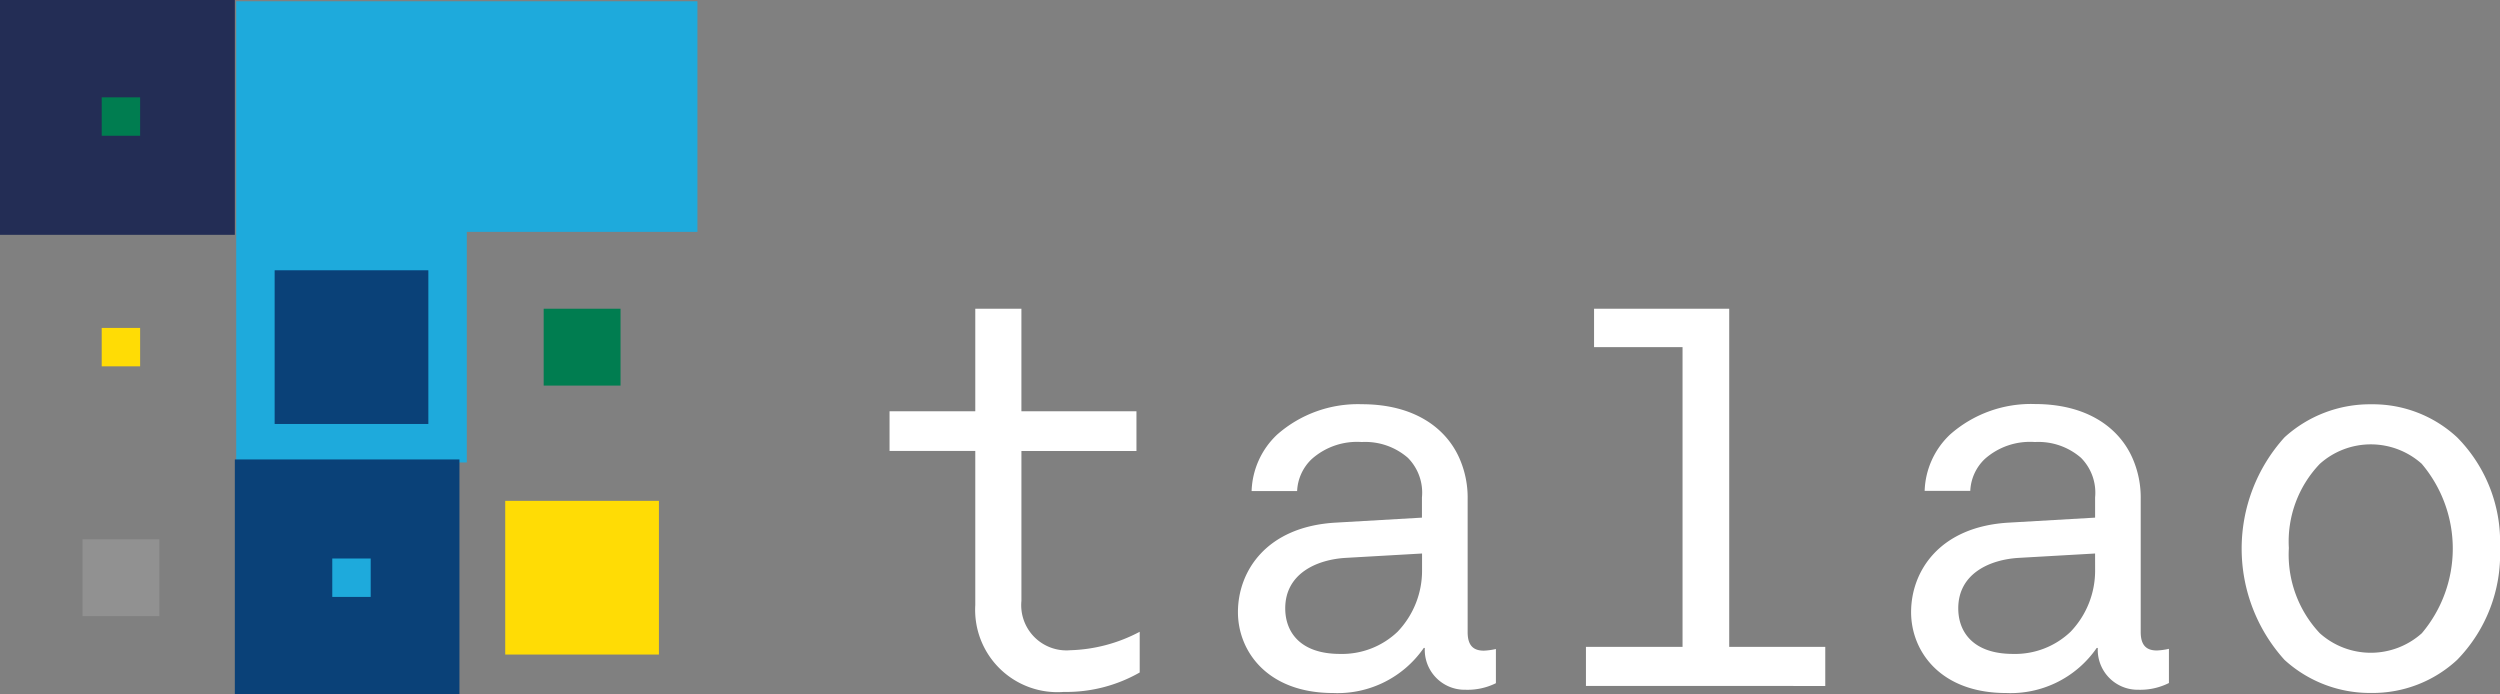 <svg id="Logo_Talao" data-name="Logo Talao" xmlns="http://www.w3.org/2000/svg" width="151.235" height="42" viewBox="0 0 151.235 42">
  <rect x="0" y="0" width="151.235" height="42" fill="#808080" stroke="none"/>
  <g id="Group_2" data-name="Group 2" transform="translate(-79.427 -79.875)">
    <path id="Path_1" data-name="Path 1" d="M397.21,209.851a4.977,4.977,0,0,1-5.353-5.253v-9.326H386.67v-2.4h5.187V186.67h2.79v6.205h6.96v2.4h-6.959v9.067a2.735,2.735,0,0,0,2.955,2.987,9.521,9.521,0,0,0,4.2-1.116v2.462A8.943,8.943,0,0,1,397.21,209.851Z" transform="translate(-253.431 -88.119)" fill="#fff"/>
    <path id="Path_2" data-name="Path 2" d="M521.3,237.057a2.414,2.414,0,0,1-2.462-2.528h-.063a6.333,6.333,0,0,1-5.487,2.725c-3.974,0-5.754-2.528-5.754-4.892,0-2.462,1.707-5.187,5.944-5.417l5.187-.3v-1.22a2.992,2.992,0,0,0-.853-2.4,3.93,3.93,0,0,0-2.79-.954A4.12,4.12,0,0,0,512,223.1a2.837,2.837,0,0,0-.886,1.937h-2.753a4.894,4.894,0,0,1,1.543-3.414,7.383,7.383,0,0,1,5.123-1.839c3.219,0,5.123,1.479,5.911,3.283a5.906,5.906,0,0,1,.492,2.464v8.045c0,.886.427,1.116.985,1.116a4.081,4.081,0,0,0,.724-.1v2.068A3.858,3.858,0,0,1,521.3,237.057Zm-2.628-8.242-4.6.263c-1.773.1-3.677.952-3.677,3.053,0,1.479.952,2.758,3.313,2.758a4.863,4.863,0,0,0,3.487-1.346,5.344,5.344,0,0,0,1.477-3.743Z" transform="translate(-353.219 -115.456)" fill="#fff"/>
    <path id="Path_3" data-name="Path 3" d="M628.29,209.49v-2.363h5.844V188.994h-5.353V186.67h8.176v20.457h5.811v2.364Z" transform="translate(-452.923 -88.119)" fill="#fff"/>
    <path id="Path_4" data-name="Path 4" d="M754.857,237.057a2.415,2.415,0,0,1-2.462-2.528h-.066a6.322,6.322,0,0,1-5.483,2.725c-3.974,0-5.745-2.528-5.745-4.892,0-2.462,1.707-5.187,5.942-5.417l5.189-.3v-1.22a2.994,2.994,0,0,0-.854-2.4,3.93,3.93,0,0,0-2.79-.954,4.112,4.112,0,0,0-3.02,1.018,2.831,2.831,0,0,0-.887,1.937h-2.76a4.895,4.895,0,0,1,1.543-3.414,7.389,7.389,0,0,1,5.123-1.839c3.219,0,5.123,1.479,5.911,3.283a5.909,5.909,0,0,1,.493,2.464v8.045c0,.886.425,1.116.985,1.116a4.078,4.078,0,0,0,.722-.1v2.068A3.856,3.856,0,0,1,754.857,237.057Zm-2.626-8.242-4.6.263c-1.773.1-3.677.952-3.677,3.053,0,1.479.952,2.758,3.313,2.758a4.86,4.86,0,0,0,3.487-1.346,5.346,5.346,0,0,0,1.479-3.743Z" transform="translate(-546.064 -115.456)" fill="#fff"/>
    <path id="Path_5" data-name="Path 5" d="M868.825,235.275a7.505,7.505,0,0,1-5.187,2,7.67,7.67,0,0,1-5.255-2,10.034,10.034,0,0,1,0-13.462,7.677,7.677,0,0,1,5.255-2,7.492,7.492,0,0,1,5.187,2,9,9,0,0,1,2.594,6.7A9.15,9.15,0,0,1,868.825,235.275Zm-2.134-11.856a4.622,4.622,0,0,0-6.174,0,6.792,6.792,0,0,0-1.871,5.089,6.939,6.939,0,0,0,1.871,5.154,4.622,4.622,0,0,0,6.174,0,7.941,7.941,0,0,0,0-10.24Z" transform="translate(-640.757 -115.481)" fill="#fff"/>
    <rect id="Rectangle_565" data-name="Rectangle 565" width="14.206" height="14.206" transform="translate(79.427 79.875)" fill="#232d55"/>
    <path id="Path_6" data-name="Path 6" d="M187.9,80H160v27.9h13.949V93.949H187.9Z" transform="translate(-66.283 -0.048)" fill="#1eaadc"/>
    <rect id="Rectangle_566" data-name="Rectangle 566" width="9.298" height="9.298" transform="translate(96.041 96.225)" fill="#0a4178"/>
    <rect id="Rectangle_568" data-name="Rectangle 568" width="13.588" height="14.206" transform="translate(93.633 107.669)" fill="#0a4178"/>
    <rect id="Rectangle_570" data-name="Rectangle 570" width="2.324" height="2.324" transform="translate(85.58 85.764)" fill="#007d50"/>
    <rect id="Rectangle_571" data-name="Rectangle 571" width="2.324" height="2.324" transform="translate(85.58 99.712)" fill="#ffdc05"/>
    <rect id="Rectangle_572" data-name="Rectangle 572" width="4.65" height="4.65" transform="translate(112.316 98.551)" fill="#007d50"/>
    <rect id="Rectangle_573" data-name="Rectangle 573" width="2.324" height="2.324" transform="translate(99.528 113.661)" fill="#1eaadc"/>
    <rect id="Rectangle_574" data-name="Rectangle 574" width="4.65" height="4.65" transform="translate(84.419 112.499)" fill="#919191"/>
    <rect id="Rectangle_575" data-name="Rectangle 575" width="9.298" height="9.298" transform="translate(109.99 110.173)" fill="#ffdc05"/>
  </g>
</svg>
